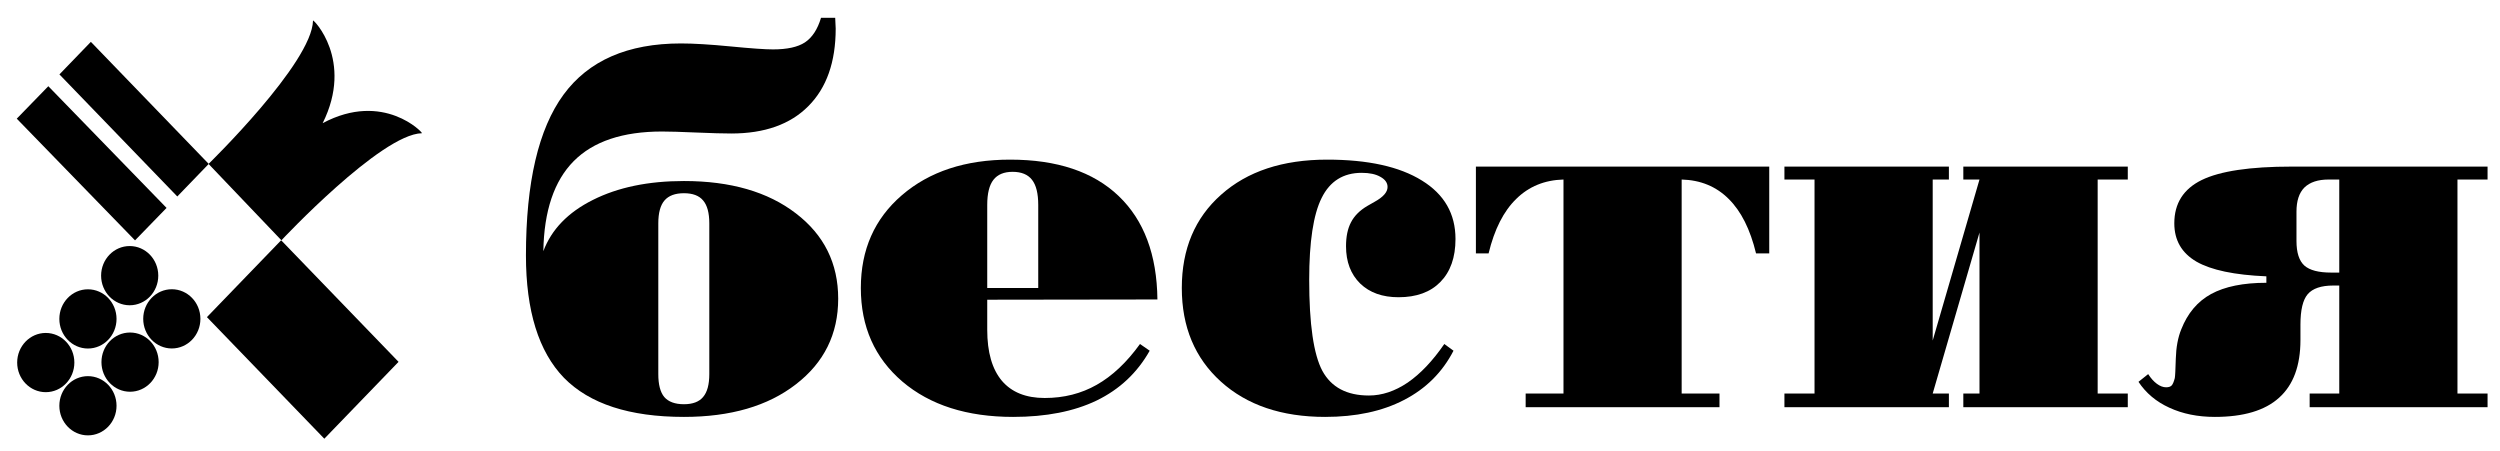 <svg width="122" height="22" viewBox="0 0 122 22" fill="none" xmlns="http://www.w3.org/2000/svg">
<path d="M34.614 18.256V10.899C34.614 10.389 34.513 10.016 34.311 9.781C34.116 9.547 33.805 9.429 33.376 9.429C32.947 9.429 32.631 9.547 32.429 9.781C32.226 10.016 32.125 10.389 32.125 10.899V18.256C32.125 18.767 32.222 19.139 32.416 19.374C32.619 19.608 32.939 19.726 33.376 19.726C33.805 19.726 34.116 19.608 34.311 19.374C34.513 19.139 34.614 18.767 34.614 18.256ZM40.758 0.869C40.758 0.926 40.762 1.015 40.77 1.136C40.778 1.25 40.782 1.335 40.782 1.391C40.782 3.026 40.337 4.289 39.447 5.18C38.564 6.07 37.31 6.515 35.683 6.515C35.302 6.515 34.731 6.499 33.971 6.467C33.218 6.434 32.663 6.418 32.307 6.418C30.389 6.418 28.952 6.9 27.997 7.863C27.042 8.826 26.548 10.291 26.515 12.258C26.912 11.198 27.718 10.364 28.932 9.757C30.154 9.142 31.635 8.834 33.376 8.834C35.65 8.834 37.472 9.36 38.84 10.413C40.216 11.465 40.904 12.853 40.904 14.578C40.904 16.302 40.216 17.694 38.84 18.754C37.472 19.815 35.65 20.345 33.376 20.345C30.721 20.345 28.77 19.709 27.523 18.439C26.285 17.16 25.666 15.168 25.666 12.465C25.666 8.903 26.277 6.289 27.499 4.621C28.721 2.954 30.632 2.12 33.23 2.12C33.837 2.12 34.642 2.168 35.646 2.265C36.65 2.363 37.342 2.411 37.722 2.411C38.411 2.411 38.929 2.298 39.277 2.071C39.633 1.836 39.896 1.436 40.066 0.869H40.758Z" fill="black"/>
<path d="M50.666 14.055V10C50.666 9.441 50.565 9.033 50.362 8.774C50.16 8.515 49.844 8.385 49.415 8.385C48.994 8.385 48.683 8.515 48.48 8.774C48.278 9.033 48.177 9.441 48.177 10V14.055H50.666ZM56.482 14.614L48.177 14.626V16.095C48.177 17.188 48.416 18.018 48.893 18.584C49.371 19.143 50.067 19.422 50.982 19.422C51.92 19.422 52.766 19.207 53.519 18.779C54.28 18.349 54.984 17.686 55.632 16.787L56.105 17.115C55.498 18.192 54.636 19.001 53.519 19.544C52.41 20.078 51.05 20.345 49.44 20.345C47.189 20.345 45.388 19.77 44.036 18.621C42.684 17.463 42.009 15.941 42.009 14.055C42.009 12.185 42.676 10.676 44.012 9.526C45.356 8.369 47.116 7.79 49.294 7.79C51.585 7.79 53.349 8.381 54.588 9.563C55.826 10.745 56.458 12.428 56.482 14.614Z" fill="black"/>
<path d="M70.482 16.787L70.931 17.115C70.388 18.167 69.583 18.969 68.515 19.519C67.454 20.07 66.171 20.345 64.666 20.345C62.545 20.345 60.849 19.77 59.578 18.621C58.307 17.471 57.672 15.949 57.672 14.055C57.672 12.153 58.311 10.635 59.59 9.502C60.869 8.361 62.593 7.79 64.763 7.79C66.754 7.79 68.296 8.13 69.389 8.81C70.482 9.482 71.028 10.433 71.028 11.663C71.028 12.562 70.781 13.262 70.287 13.764C69.802 14.258 69.122 14.505 68.248 14.505C67.462 14.505 66.839 14.282 66.378 13.837C65.916 13.383 65.686 12.776 65.686 12.015C65.686 11.546 65.766 11.157 65.928 10.85C66.09 10.534 66.357 10.267 66.73 10.048C66.811 10 66.924 9.935 67.07 9.854C67.499 9.619 67.713 9.377 67.713 9.126C67.713 8.923 67.596 8.757 67.361 8.628C67.135 8.498 66.831 8.434 66.451 8.434C65.552 8.434 64.9 8.842 64.496 9.66C64.091 10.469 63.889 11.801 63.889 13.655C63.889 15.816 64.103 17.297 64.532 18.099C64.969 18.9 65.726 19.301 66.803 19.301C67.442 19.301 68.073 19.09 68.697 18.669C69.32 18.24 69.915 17.613 70.482 16.787Z" fill="black"/>
<path d="M83.911 19.871H74.452V19.203H76.298V8.761C75.375 8.786 74.606 9.101 73.991 9.708C73.375 10.307 72.926 11.194 72.643 12.367H72.024V8.13H86.339V12.367H85.695C85.412 11.194 84.967 10.307 84.36 9.708C83.753 9.101 82.988 8.786 82.065 8.761V19.203H83.911V19.871Z" fill="black"/>
<path d="M95.81 19.871V19.203H96.599V11.348L94.316 19.203H95.106V19.871H87.08V19.203H88.549V8.761H87.08V8.13H95.106V8.761H94.316V16.617L96.599 8.761H95.81V8.13H103.836V8.761H102.366V19.203H103.836V19.871H95.81Z" fill="black"/>
<path d="M114.156 13.302V8.761H113.634C113.116 8.761 112.724 8.891 112.456 9.15C112.197 9.409 112.068 9.801 112.068 10.328V11.76C112.068 12.327 112.197 12.728 112.456 12.962C112.715 13.189 113.149 13.302 113.756 13.302H114.156ZM121.393 19.203V19.871H112.711V19.203H114.156V13.934H113.865C113.274 13.934 112.857 14.075 112.614 14.359C112.38 14.634 112.262 15.128 112.262 15.84V16.593C112.262 17.848 111.914 18.787 111.218 19.41C110.53 20.033 109.486 20.345 108.085 20.345C107.252 20.345 106.511 20.195 105.863 19.895C105.224 19.604 104.722 19.183 104.358 18.633L104.831 18.256C104.961 18.459 105.102 18.616 105.256 18.73C105.41 18.843 105.56 18.9 105.705 18.9C105.827 18.9 105.916 18.872 105.973 18.815C106.029 18.758 106.082 18.637 106.13 18.451C106.147 18.37 106.163 18.054 106.179 17.503C106.195 16.945 106.284 16.467 106.446 16.071C106.754 15.286 107.239 14.711 107.903 14.347C108.575 13.982 109.474 13.8 110.599 13.8V13.485C109.045 13.42 107.907 13.181 107.187 12.768C106.466 12.347 106.106 11.724 106.106 10.898C106.106 9.927 106.551 9.223 107.442 8.786C108.34 8.348 109.801 8.13 111.825 8.13H121.393V8.761H119.924V19.203H121.393Z" fill="black"/>
<path d="M2.358 4.207L0.818 5.791L6.589 11.73L8.128 10.146L2.358 4.207Z" fill="black"/>
<path d="M4.434 2.042L2.9 3.631L8.652 9.588L10.186 7.999L4.434 2.042Z" fill="black"/>
<path d="M19.449 17.658L13.72 11.725L10.098 15.476L15.827 21.409L19.449 17.658Z" fill="black"/>
<path d="M15.746 6.011C17.28 2.934 15.277 0.92 15.275 1.003C15.236 3.074 10.177 7.999 10.177 7.999L13.733 11.726C13.733 11.726 18.59 6.541 20.59 6.501C20.667 6.499 18.718 4.422 15.746 6.011Z" fill="black"/>
<path d="M6.329 14.897C7.1 14.897 7.724 14.25 7.724 13.452C7.724 12.654 7.1 12.007 6.329 12.007C5.558 12.007 4.934 12.654 4.934 13.452C4.934 14.25 5.558 14.897 6.329 14.897Z" fill="black"/>
<path d="M8.385 17.005C9.155 17.005 9.78 16.358 9.78 15.56C9.78 14.762 9.155 14.115 8.385 14.115C7.614 14.115 6.989 14.762 6.989 15.56C6.989 16.358 7.614 17.005 8.385 17.005Z" fill="black"/>
<path d="M4.291 17.008C5.062 17.008 5.687 16.361 5.687 15.563C5.687 14.765 5.062 14.118 4.291 14.118C3.521 14.118 2.896 14.765 2.896 15.563C2.896 16.361 3.521 17.008 4.291 17.008Z" fill="black"/>
<path d="M6.346 19.117C7.117 19.117 7.742 18.47 7.742 17.672C7.742 16.873 7.117 16.227 6.346 16.227C5.576 16.227 4.951 16.873 4.951 17.672C4.951 18.47 5.576 19.117 6.346 19.117Z" fill="black"/>
<path d="M2.234 19.138C3.004 19.138 3.629 18.491 3.629 17.693C3.629 16.895 3.004 16.248 2.234 16.248C1.463 16.248 0.838 16.895 0.838 17.693C0.838 18.491 1.463 19.138 2.234 19.138Z" fill="black"/>
<path d="M4.291 21.246C5.062 21.246 5.687 20.599 5.687 19.801C5.687 19.003 5.062 18.356 4.291 18.356C3.521 18.356 2.896 19.003 2.896 19.801C2.896 20.599 3.521 21.246 4.291 21.246Z" fill="black"/>
</svg>
